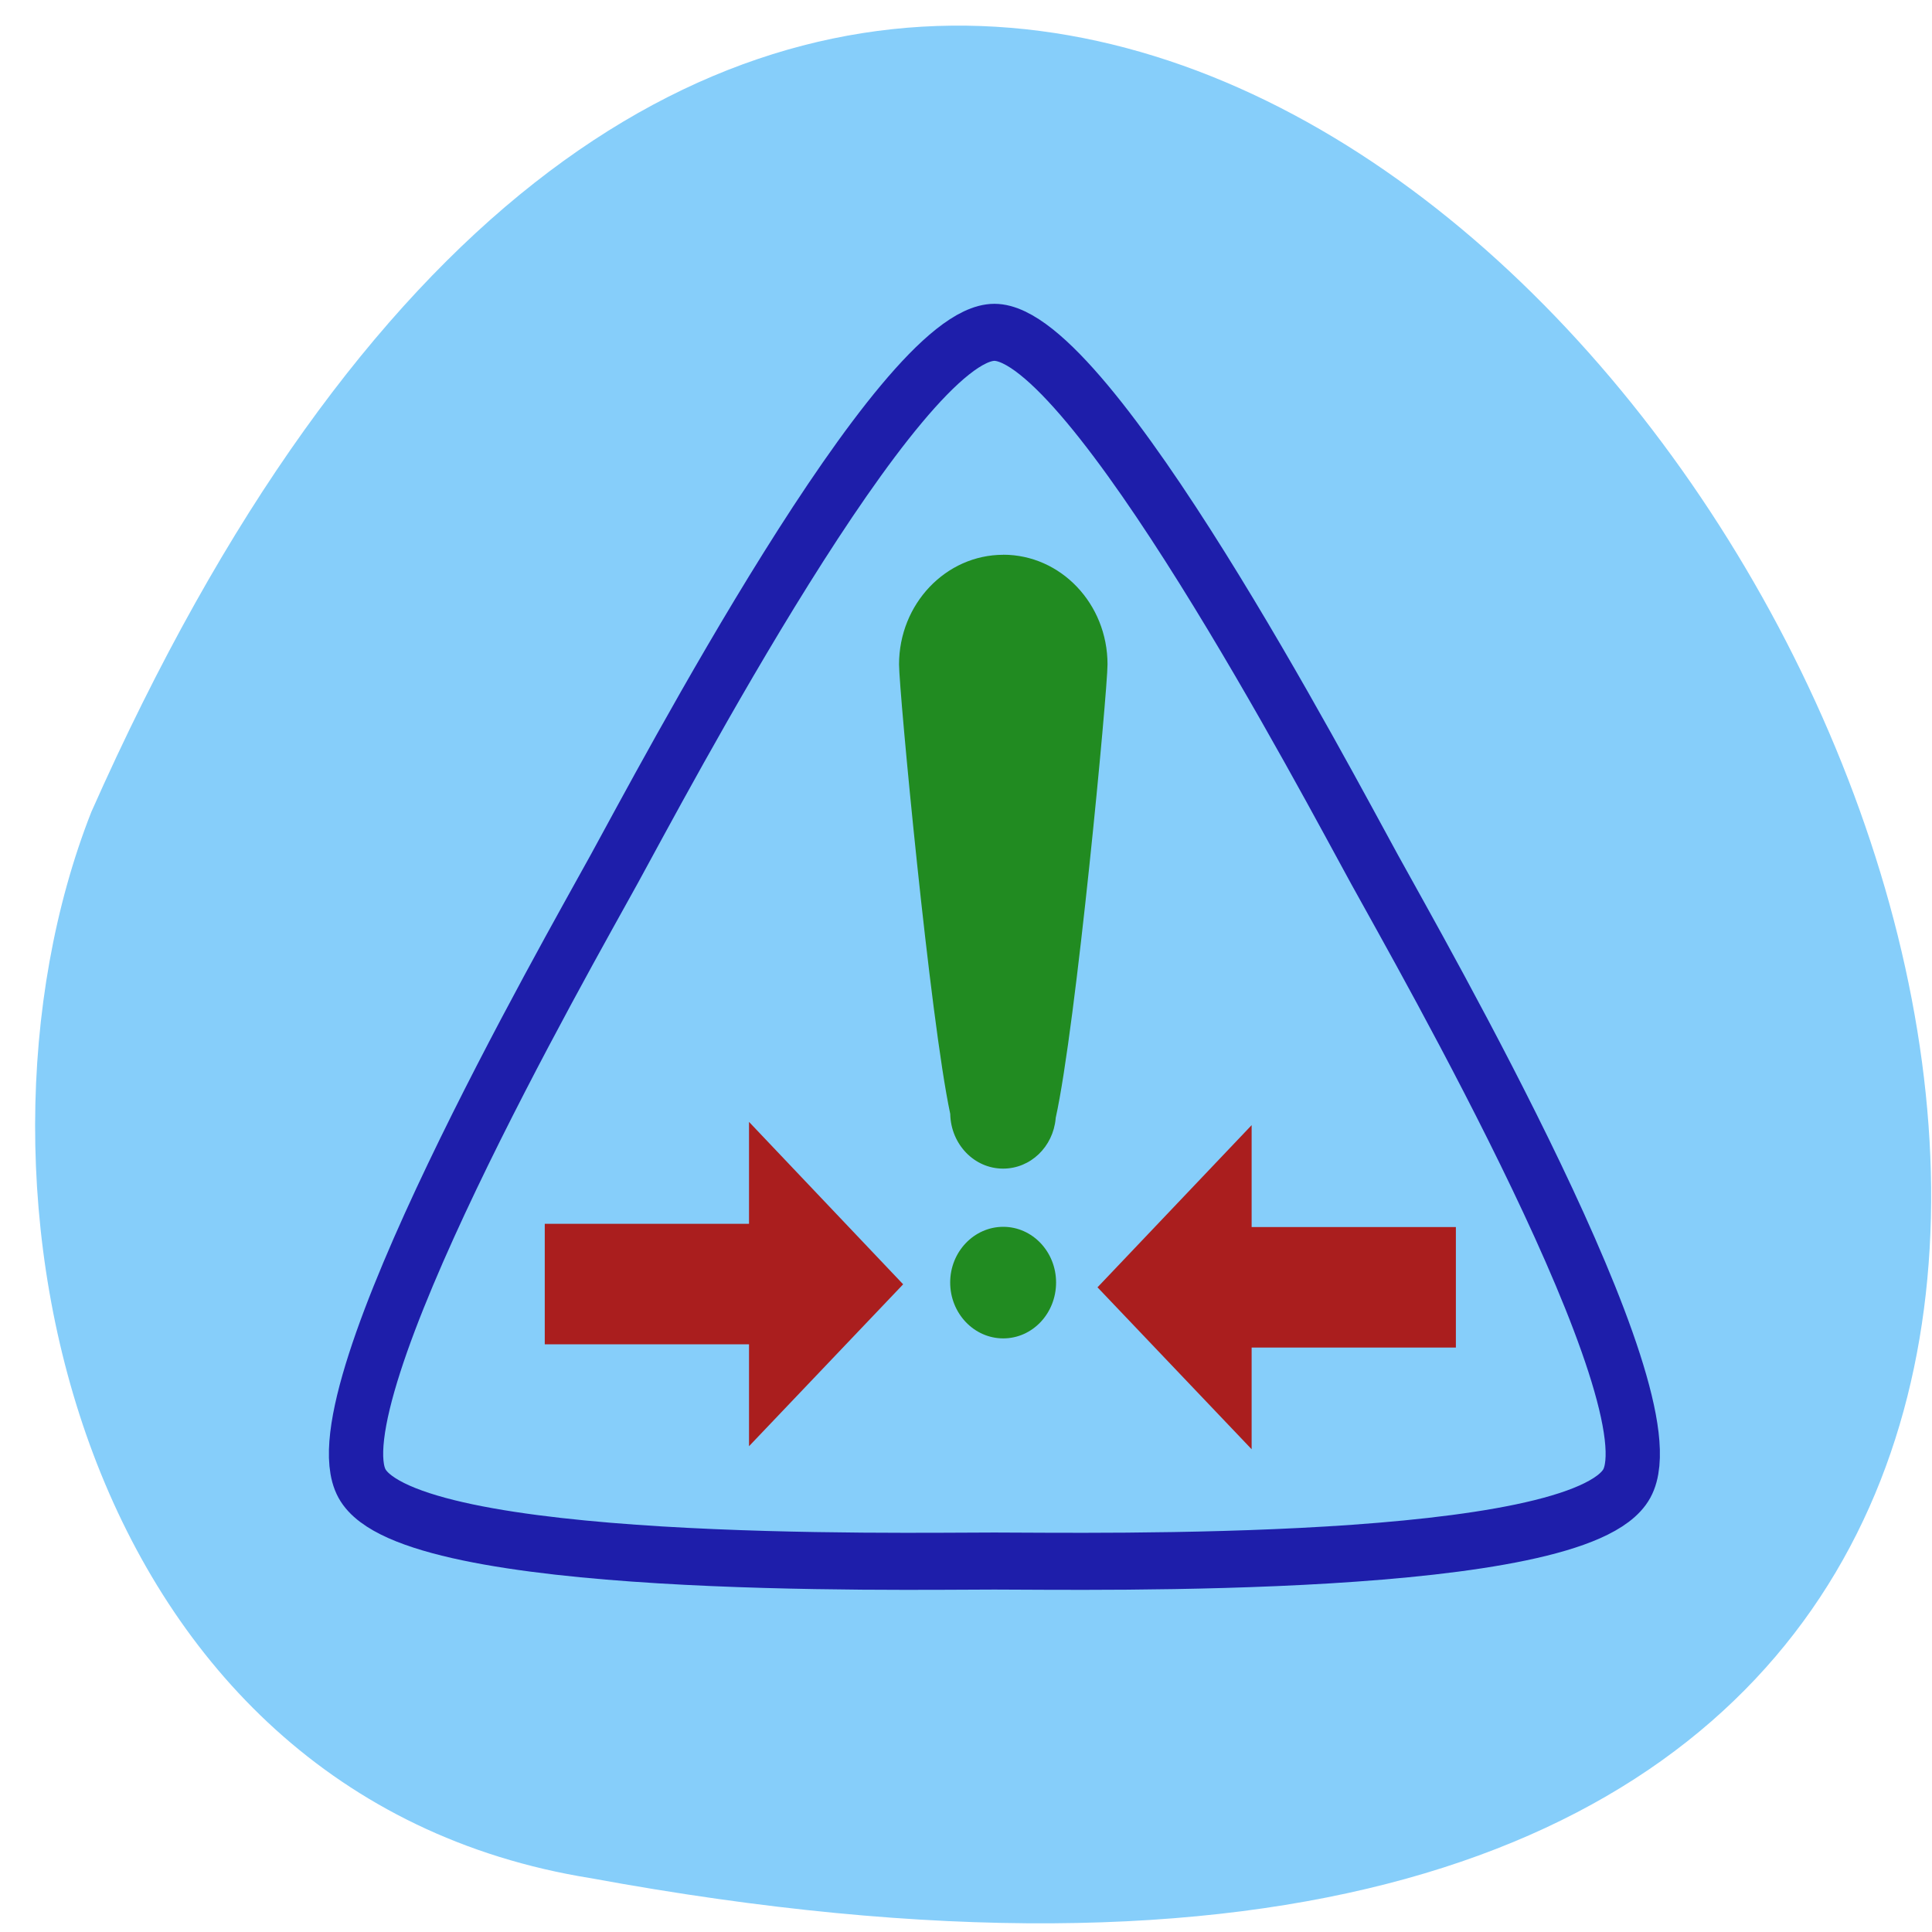 <svg xmlns="http://www.w3.org/2000/svg" viewBox="0 0 32 32"><path d="m 9.793 31.11 c 45.691 8.406 9.508 -57.793 -8.281 -17.66 c -2.434 6.184 -0.234 16.301 8.281 17.66" fill="#86cefa"/><g fill="#aa1e1e"><path d="m 18.18 21.32 l 2.551 -2.684 c 0 0.965 0 1.289 0 1.688 h 3.383 v 1.996 h -3.383 c 0 0.395 0 0.723 0 1.684 l -2.555 -2.684"/><path d="m 14.957 21.27 l -2.551 -2.688 c 0 0.965 0 1.293 0 1.688 h -3.383 v 1.996 h 3.383 c 0 0.398 0 0.723 0 1.688 l 2.555 -2.684"/></g><g fill="#218b21"><path d="m 15.738 21.242 c 0 0.512 0.395 0.926 0.879 0.926 c 0.484 0 0.875 -0.414 0.875 -0.926 c 0 -0.508 -0.391 -0.922 -0.875 -0.922 c -0.484 0 -0.879 0.414 -0.879 0.922"/><path d="m 16.617 9.188 c 0.953 0 1.727 0.813 1.727 1.816 c 0 0.441 -0.52 5.988 -0.859 7.516 c 0 0 0 0.004 0 0.008 c -0.043 0.465 -0.414 0.828 -0.871 0.828 c -0.477 0 -0.863 -0.402 -0.875 -0.902 c 0 0 0 -0.004 0 -0.004 c -0.336 -1.574 -0.848 -7.01 -0.848 -7.445 c 0 -1 0.773 -1.816 1.727 -1.816"/></g><path d="m 205.06 1.894 c 26.822 0 93.28 120.2 106.69 143.43 c 13.411 23.22 84.25 140.9 70.84 164.12 c -13.411 23.22 -150.71 20.697 -177.53 20.697 c -26.822 0 -164.12 2.524 -177.53 -20.697 c -13.411 -23.22 57.36 -140.9 70.774 -164.12 c 13.411 -23.22 79.936 -143.43 106.76 -143.43" transform="matrix(0.059 0 0 0.062 4.372 5.387)" fill="none" stroke="#1e1eaa" stroke-width="15.237"/></svg>
